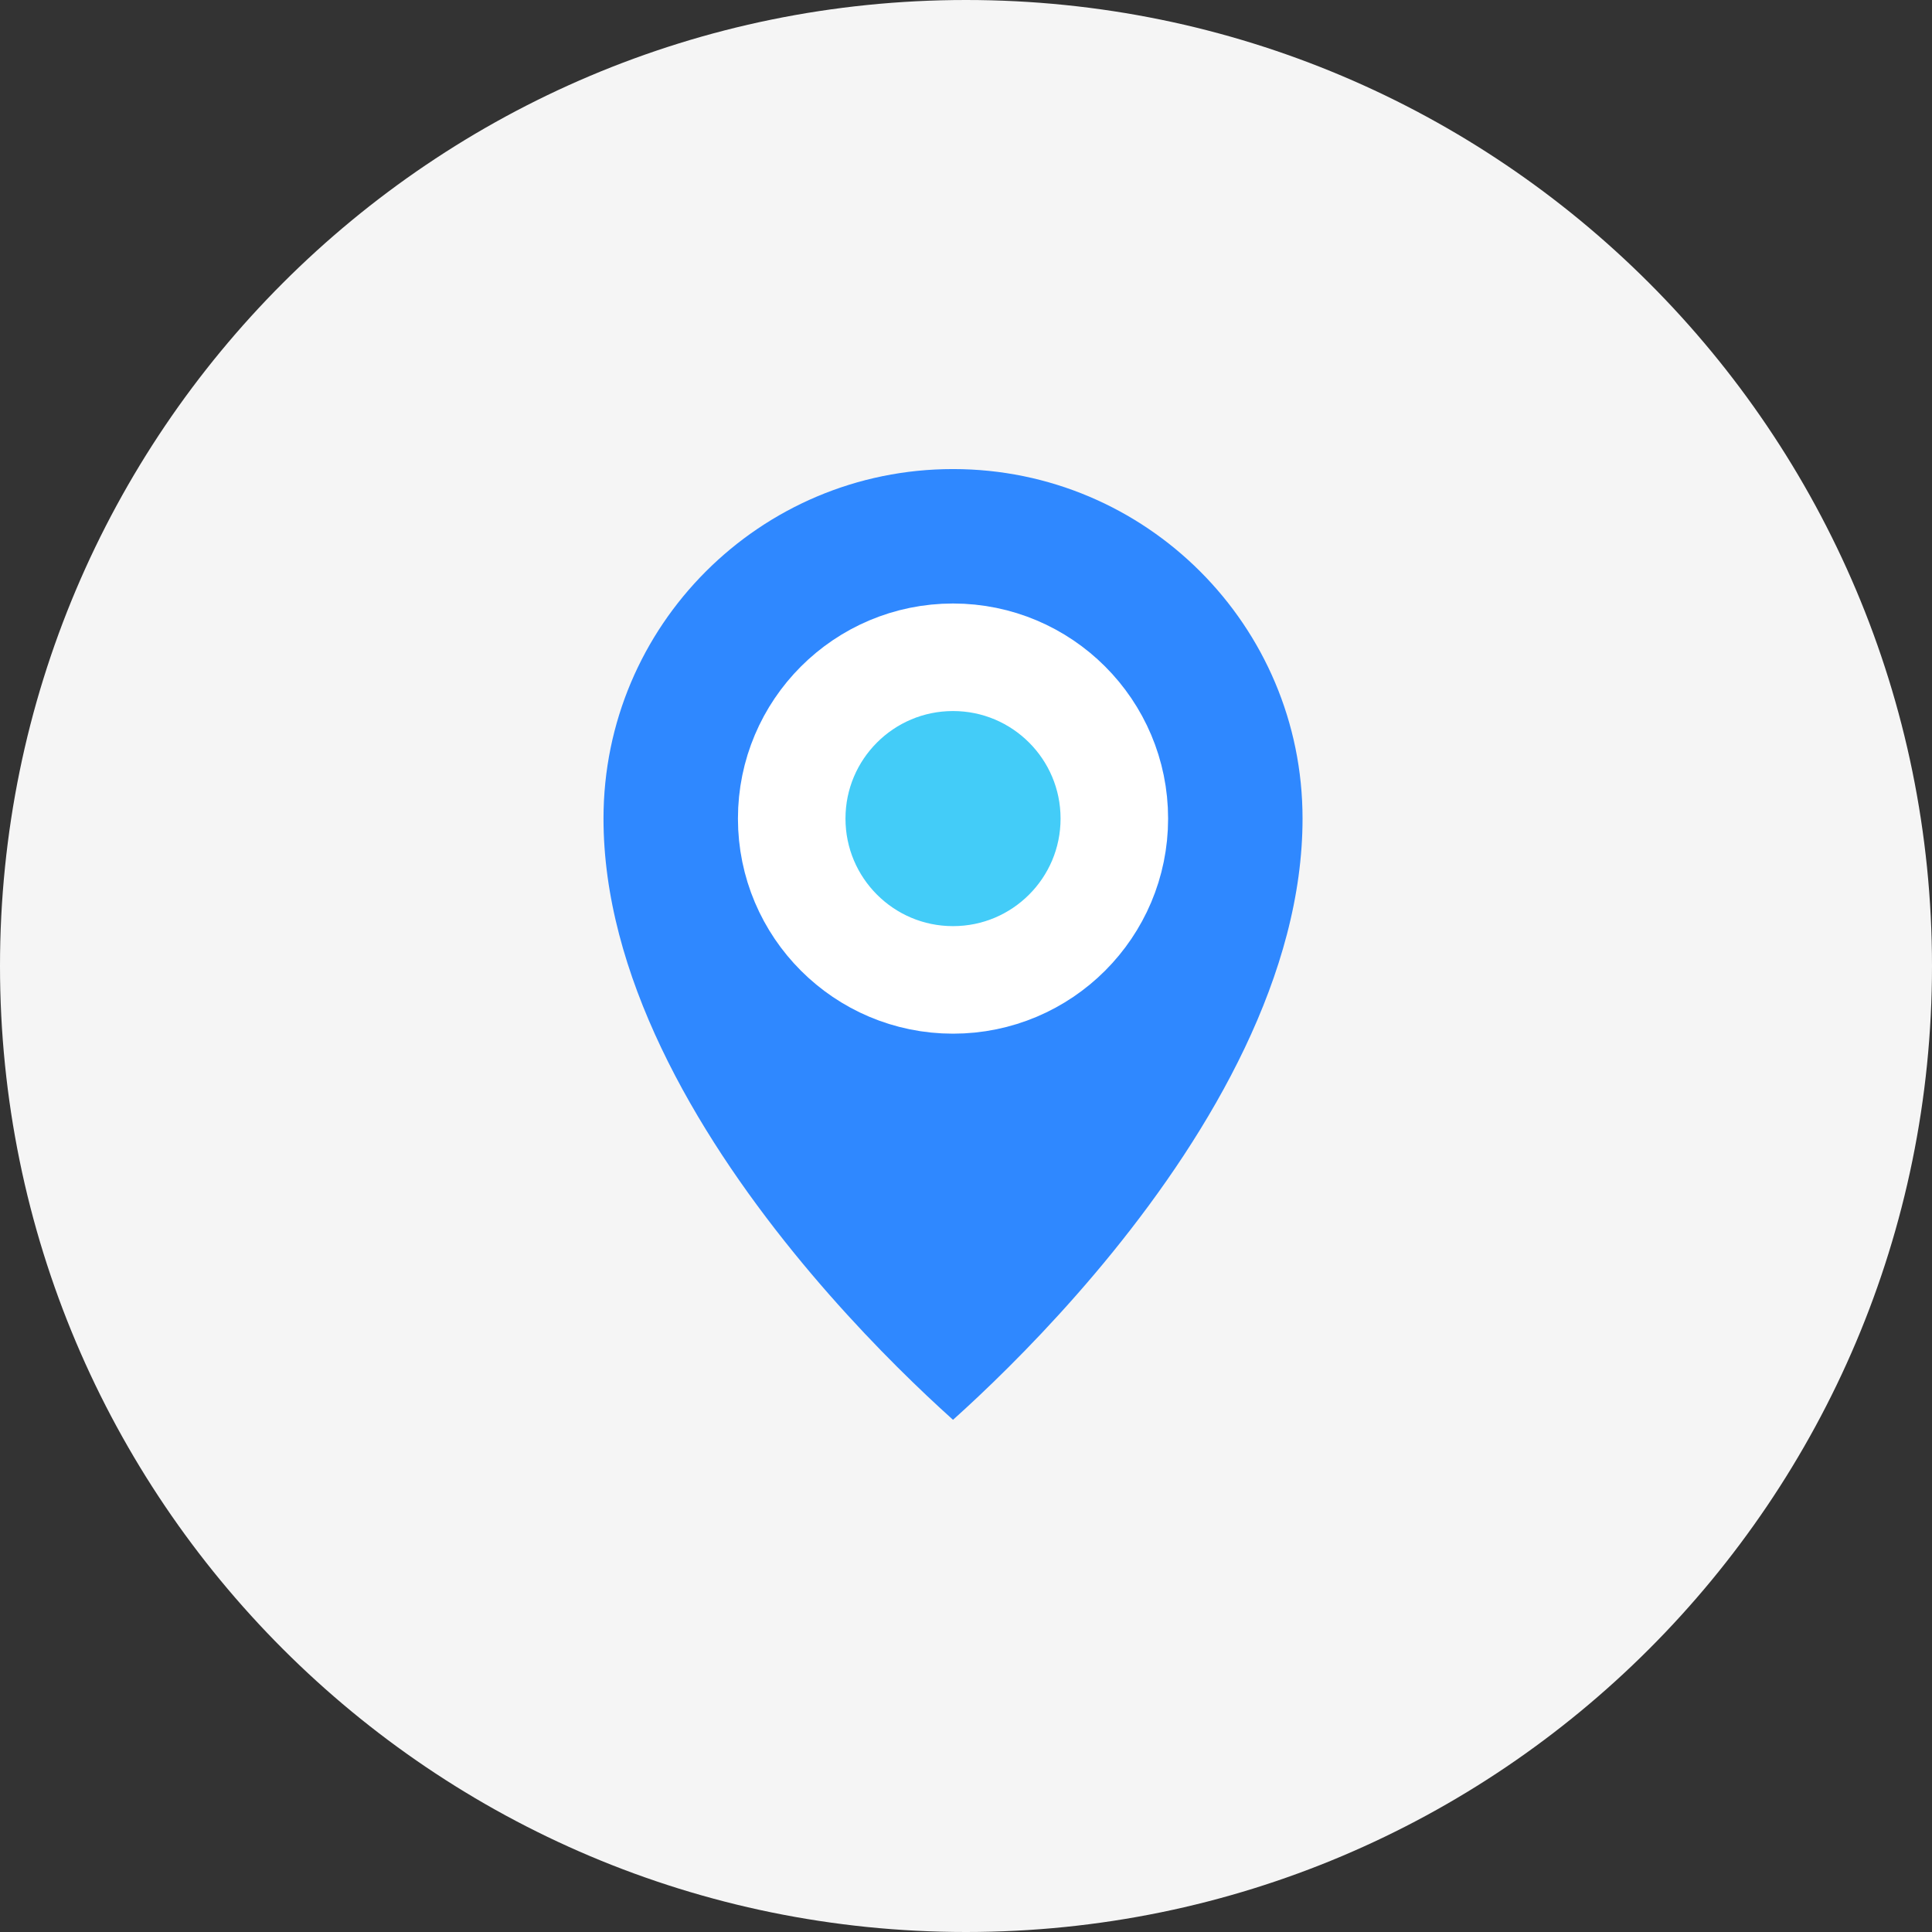 <svg width="113" height="113" viewBox="0 0 113 113" fill="none" xmlns="http://www.w3.org/2000/svg">
<rect x="0" y="0" width="113" height="113" fill="#333333" stroke="none"/>
<g clip-path="url(#clip0_2174_99)">
<path d="M56.5 113C87.704 113 113 87.704 113 56.5C113 25.296 87.704 0 56.5 0C25.296 0 0 25.296 0 56.5C0 87.704 25.296 113 56.5 113Z" fill="#F5F5F5"/>
<path d="M55.741 87.191C55.741 87.191 79.329 68.321 79.329 47.878C79.329 34.851 68.768 24.29 55.741 24.29C42.713 24.29 32.153 34.851 32.153 47.878C32.153 68.321 55.741 87.191 55.741 87.191Z" fill="#2F88FF" stroke="#F5F5F5" stroke-width="6.29" stroke-linejoin="round"/>
<path d="M55.741 57.313C60.952 57.313 65.176 53.089 65.176 47.878C65.176 42.667 60.952 38.443 55.741 38.443C50.53 38.443 46.306 42.667 46.306 47.878C46.306 53.089 50.53 57.313 55.741 57.313Z" fill="#43CCF8" stroke="white" stroke-width="6.29" stroke-linejoin="round"/>
</g>
<defs>
<clipPath id="clip0_2174_99">
<rect width="113" height="113" fill="white"/>
</clipPath>
</defs>
</svg>
